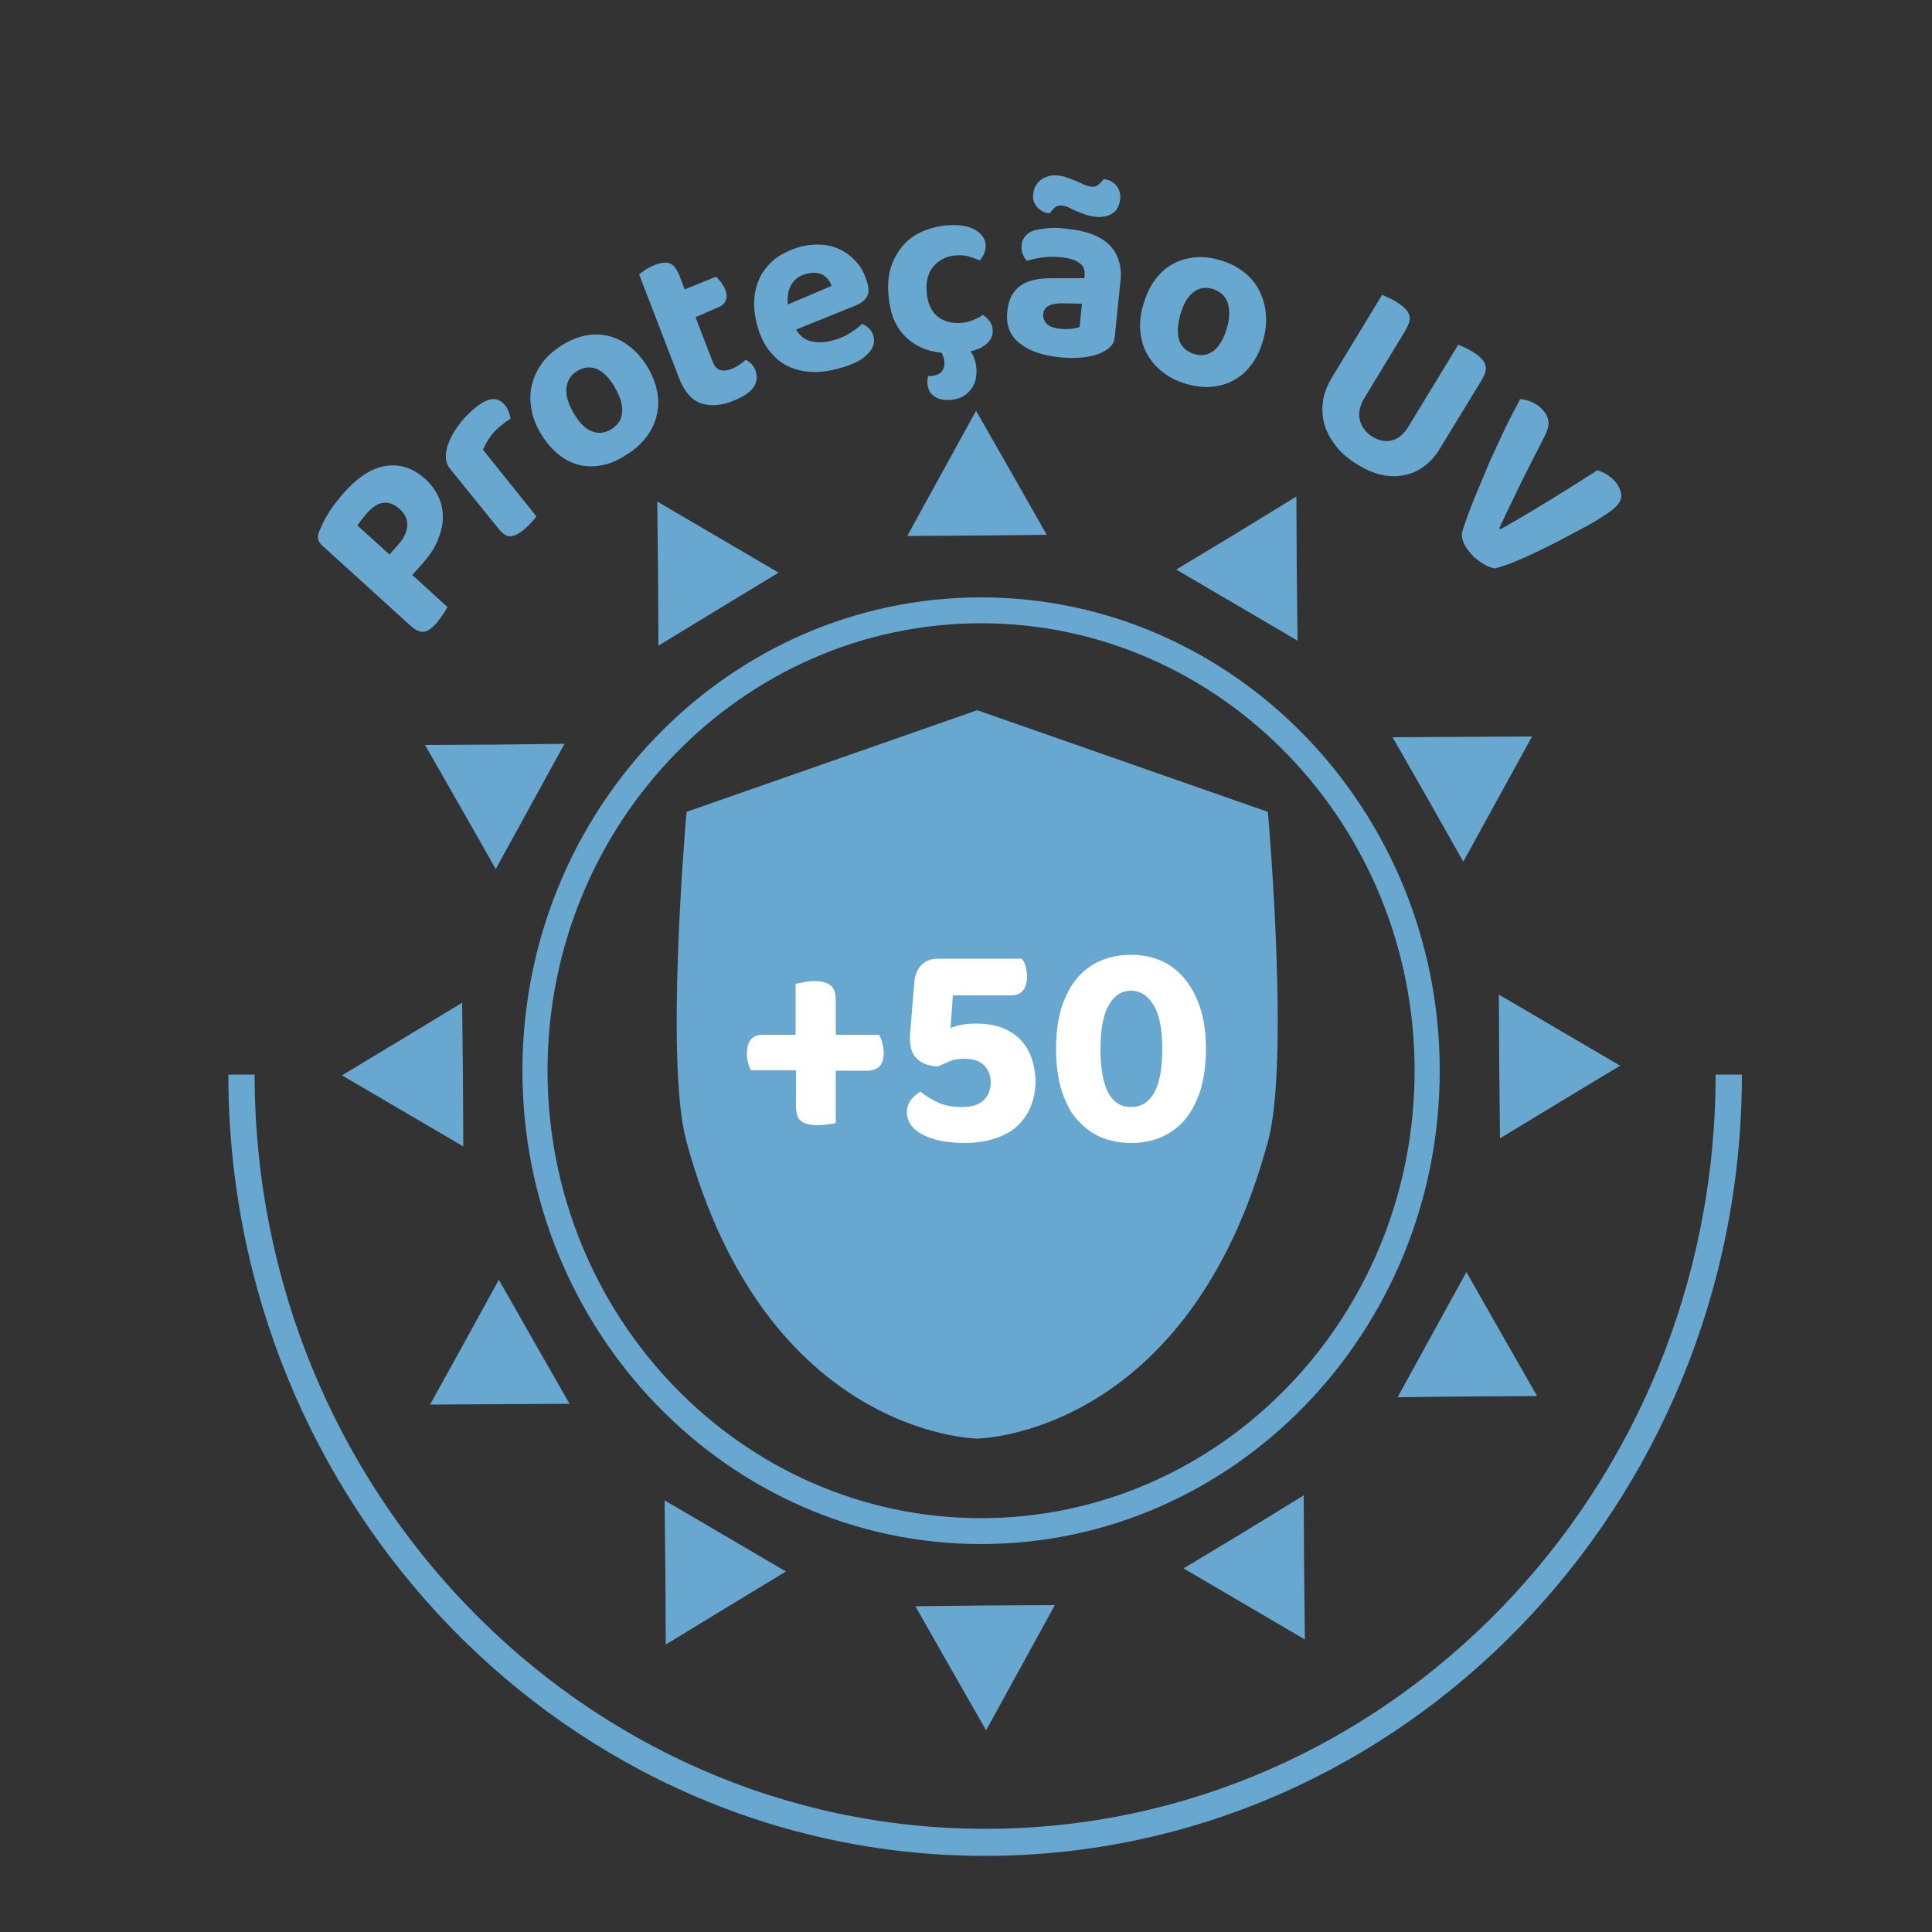 <?xml version="1.0" encoding="utf-8"?>
<!-- Generator: Adobe Illustrator 24.0.1, SVG Export Plug-In . SVG Version: 6.00 Build 0)  -->
<svg version="1.1" id="Camada_1" xmlns="http://www.w3.org/2000/svg" xmlns:xlink="http://www.w3.org/1999/xlink" x="0px" y="0px"
	 viewBox="0 0 50 50" style="enable-background:new 0 0 50 50;" xml:space="preserve">
<rect x="0" y="0" width="50" height="50" fill="#333333" stroke="none"/>
<style type="text/css">
	.st0{fill:#68a7cf;}
	.st1{fill:#FFFFFF;}
</style>
<g>
	<g>
		<path class="st0" d="M25.39,39.96c-6.54,0-11.87-5.5-11.87-12.25c0-6.76,5.32-12.25,11.87-12.25s11.87,5.5,11.87,12.25
			C37.26,34.46,31.94,39.96,25.39,39.96z M25.39,16.13c-6.18,0-11.22,5.19-11.22,11.58c0,6.38,5.03,11.58,11.22,11.58
			s11.22-5.19,11.22-11.58C36.61,21.32,31.57,16.13,25.39,16.13z"/>
		<g>
			<g id="_x3C_Repetição_radial_x3E__00000145755201601625102140000002713011026531096478_">
				<polygon class="st0" points="25.52,44.78 24.6,43.17 23.69,41.57 25.49,41.55 27.3,41.54 26.41,43.16 				"/>
			</g>
			<g id="_x3C_Repetição_radial_x3E__00000012444656049475020290000007640157984532665007_">
				<polygon class="st0" points="17.23,42.56 17.22,40.69 17.2,38.83 18.77,39.75 20.34,40.67 18.79,41.61 				"/>
			</g>
			<g id="_x3C_Repetição_radial_x3E__00000121990823108842208370000005793266366444466600_">
				<polygon class="st0" points="11.13,36.35 12.02,34.74 12.91,33.12 13.82,34.72 14.74,36.33 12.93,36.34 				"/>
			</g>
			<g id="_x3C_Repetição_radial_x3E__00000068639026336085968250000000344427791782211227_">
				<polygon class="st0" points="8.85,27.83 10.41,26.89 11.96,25.95 11.98,27.81 11.99,29.67 10.42,28.75 				"/>
			</g>
			<g id="_x3C_Repetição_radial_x3E__00000134215812349788543740000015487738297055161786_">
				<polygon class="st0" points="11,19.28 12.81,19.27 14.61,19.25 13.72,20.87 12.83,22.49 11.92,20.89 				"/>
			</g>
			<g id="_x3C_Repetição_radial_x3E__00000116219923007225621700000007048068278427666321_">
				<polygon class="st0" points="17.01,12.98 18.58,13.9 20.15,14.82 18.6,15.76 17.04,16.71 17.03,14.85 				"/>
			</g>
			<g id="_x3C_Repetição_radial_x3E__00000099662606458836092160000015963969548577347218_">
				<polygon class="st0" points="25.26,10.63 26.18,12.24 27.09,13.84 25.29,13.86 23.48,13.87 24.37,12.25 				"/>
			</g>
			<g id="_x3C_Repetição_radial_x3E__00000084497580546298511910000005865474651768147079_">
				<polygon class="st0" points="33.55,12.85 33.56,14.72 33.58,16.58 32.01,15.66 30.44,14.74 32,13.8 				"/>
			</g>
			<g id="_x3C_Repetição_radial_x3E__00000021807738487467942000000003093548684376803212_">
				<polygon class="st0" points="39.65,19.06 38.76,20.68 37.87,22.3 36.96,20.69 36.04,19.08 37.85,19.07 				"/>
			</g>
			<g id="_x3C_Repetição_radial_x3E__00000105407882252325602500000004374663825473611436_">
				<polygon class="st0" points="41.93,27.58 40.37,28.52 38.82,29.46 38.8,27.6 38.79,25.74 40.36,26.66 				"/>
			</g>
			<g id="_x3C_Repetição_radial_x3E__00000137108320161350162680000016248290074199256196_">
				<polygon class="st0" points="39.78,36.13 37.97,36.14 36.17,36.16 37.06,34.54 37.95,32.92 38.86,34.52 				"/>
			</g>
			<g id="_x3C_Repetição_radial_x3E__00000051350481929658755800000017569843831466916792_">
				<polygon class="st0" points="33.77,42.43 32.2,41.51 30.63,40.59 32.19,39.65 33.74,38.7 33.75,40.56 				"/>
			</g>
		</g>
		<g>
			<path class="st0" d="M25.29,37.23c-0.05,0-5.48-0.09-7.53-7.71c-0.54-2-0.03-8.04-0.01-8.3l0.02-0.21l7.52-2.63l7.52,2.63
				l0.02,0.21c0.02,0.26,0.53,6.3-0.01,8.3C30.77,37.14,25.34,37.23,25.29,37.23z"/>
			<g>
				<path class="st1" d="M21.62,26.78h1.13c0.03,0.05,0.06,0.11,0.08,0.2c0.02,0.08,0.04,0.17,0.04,0.26c0,0.17-0.04,0.29-0.11,0.36
					c-0.08,0.07-0.18,0.11-0.3,0.11h-0.83v1.35c-0.05,0.02-0.12,0.03-0.21,0.04c-0.09,0.01-0.18,0.02-0.26,0.02
					c-0.18,0-0.32-0.03-0.42-0.1c-0.09-0.06-0.14-0.2-0.14-0.4V27.7h-1.16c-0.03-0.05-0.06-0.11-0.08-0.19
					c-0.02-0.08-0.03-0.16-0.03-0.25c0-0.17,0.04-0.29,0.11-0.37c0.08-0.08,0.18-0.11,0.3-0.11h0.85v-1.32
					c0.05-0.01,0.12-0.02,0.21-0.04c0.09-0.02,0.18-0.03,0.27-0.03c0.17,0,0.31,0.03,0.41,0.1c0.1,0.07,0.15,0.2,0.15,0.41V26.78z"
					/>
				<path class="st1" d="M26.54,25c0.02,0.08,0.04,0.17,0.04,0.27c0,0.16-0.04,0.29-0.11,0.37c-0.07,0.08-0.17,0.12-0.29,0.12h-1.52
					L24.6,26.6c0.09-0.03,0.19-0.06,0.29-0.08c0.11-0.02,0.24-0.03,0.39-0.03c0.25,0,0.47,0.04,0.66,0.11
					c0.19,0.08,0.35,0.18,0.47,0.31c0.13,0.13,0.22,0.29,0.29,0.48c0.06,0.19,0.1,0.39,0.1,0.6c0,0.21-0.04,0.42-0.11,0.61
					c-0.07,0.19-0.18,0.36-0.33,0.51c-0.15,0.15-0.34,0.26-0.57,0.34c-0.23,0.08-0.5,0.13-0.81,0.13c-0.22,0-0.43-0.02-0.61-0.05
					c-0.19-0.04-0.34-0.09-0.48-0.16c-0.13-0.07-0.24-0.15-0.31-0.25c-0.07-0.1-0.11-0.21-0.11-0.33c0-0.13,0.04-0.24,0.11-0.33
					c0.07-0.09,0.16-0.16,0.24-0.21c0.13,0.11,0.28,0.2,0.45,0.28c0.17,0.08,0.37,0.12,0.63,0.12c0.25,0,0.44-0.06,0.56-0.18
					c0.12-0.12,0.18-0.28,0.18-0.46c0-0.18-0.06-0.32-0.17-0.44c-0.11-0.11-0.28-0.17-0.52-0.17c-0.14,0-0.26,0.02-0.36,0.06
					c-0.1,0.04-0.21,0.09-0.32,0.14c-0.22-0.01-0.4-0.07-0.53-0.19c-0.13-0.12-0.19-0.29-0.19-0.52c0-0.02,0-0.04,0-0.07
					c0-0.03,0-0.07,0.01-0.15l0.1-1.22c0.01-0.2,0.08-0.36,0.18-0.47c0.11-0.11,0.25-0.17,0.44-0.17h2.16
					C26.49,24.86,26.52,24.93,26.54,25z"/>
				<path class="st1" d="M29.28,29.58c-0.29,0-0.55-0.05-0.79-0.15c-0.24-0.1-0.44-0.26-0.62-0.46s-0.3-0.46-0.4-0.76
					c-0.09-0.3-0.14-0.66-0.14-1.07c0-0.4,0.05-0.76,0.14-1.06c0.1-0.3,0.23-0.56,0.4-0.76s0.38-0.36,0.62-0.46
					c0.24-0.1,0.5-0.15,0.78-0.15c0.28,0,0.53,0.05,0.77,0.15c0.24,0.1,0.44,0.26,0.61,0.46s0.31,0.46,0.41,0.76
					s0.15,0.66,0.15,1.06c0,0.41-0.05,0.76-0.14,1.07c-0.1,0.3-0.23,0.56-0.4,0.76s-0.38,0.36-0.62,0.46
					C29.82,29.53,29.56,29.58,29.28,29.58z M30.08,27.14c0-0.49-0.07-0.87-0.22-1.12c-0.15-0.25-0.34-0.38-0.59-0.38
					s-0.44,0.13-0.58,0.38c-0.14,0.25-0.21,0.63-0.21,1.12c0,0.51,0.07,0.89,0.2,1.14c0.14,0.25,0.33,0.37,0.59,0.37
					c0.26,0,0.46-0.12,0.6-0.37C30.01,28.03,30.08,27.65,30.08,27.14z"/>
			</g>
		</g>
	</g>
	<g>
		<path class="st0" d="M10.67,14.88l0.91,0.83c-0.02,0.04-0.06,0.1-0.1,0.17c-0.05,0.07-0.1,0.14-0.16,0.22
			c-0.13,0.15-0.25,0.24-0.35,0.25c-0.1,0.01-0.22-0.04-0.35-0.16l-2.29-2.08c-0.06-0.06-0.1-0.12-0.1-0.18
			c-0.01-0.07,0.01-0.14,0.05-0.22c0.03-0.07,0.06-0.14,0.1-0.22c0.04-0.08,0.09-0.16,0.14-0.24c0.05-0.08,0.1-0.15,0.16-0.23
			c0.06-0.07,0.11-0.14,0.16-0.2c0.38-0.44,0.75-0.7,1.13-0.76c0.38-0.06,0.72,0.05,1.04,0.34c0.15,0.14,0.26,0.29,0.34,0.46
			c0.08,0.17,0.11,0.35,0.11,0.54c0,0.19-0.05,0.38-0.13,0.58c-0.08,0.2-0.21,0.39-0.38,0.59L10.67,14.88z M10.32,14.08
			c0.14-0.16,0.21-0.32,0.22-0.48c0.01-0.16-0.06-0.3-0.2-0.43c-0.28-0.25-0.57-0.21-0.86,0.13c-0.05,0.06-0.09,0.11-0.13,0.16
			c-0.03,0.05-0.07,0.09-0.1,0.14l0.83,0.75L10.32,14.08z"/>
		<path class="st0" d="M13.88,13.36c-0.02,0.04-0.06,0.09-0.11,0.14c-0.05,0.06-0.11,0.12-0.18,0.18c-0.15,0.13-0.27,0.19-0.37,0.2
			c-0.1,0.01-0.21-0.06-0.32-0.2l-1.23-1.52c-0.08-0.09-0.12-0.19-0.13-0.3c-0.01-0.11,0.01-0.22,0.05-0.34
			c0.05-0.16,0.14-0.32,0.26-0.49c0.12-0.17,0.26-0.32,0.43-0.46c0.34-0.29,0.6-0.32,0.79-0.08c0.05,0.06,0.08,0.12,0.1,0.18
			c0.02,0.06,0.04,0.12,0.04,0.17c-0.09,0.05-0.18,0.12-0.29,0.21c-0.09,0.08-0.18,0.17-0.25,0.28c-0.07,0.1-0.13,0.21-0.17,0.31
			L13.88,13.36z"/>
		<path class="st0" d="M16.76,9.5c0.13,0.22,0.21,0.44,0.25,0.65c0.04,0.22,0.03,0.42-0.02,0.62c-0.05,0.2-0.14,0.38-0.27,0.55
			c-0.13,0.17-0.3,0.32-0.51,0.45C16,11.91,15.79,12,15.58,12.04c-0.21,0.04-0.41,0.04-0.6-0.01c-0.19-0.05-0.37-0.14-0.54-0.28
			c-0.17-0.14-0.32-0.32-0.45-0.54c-0.13-0.22-0.21-0.43-0.24-0.65c-0.04-0.22-0.03-0.43,0.02-0.62c0.05-0.2,0.14-0.38,0.27-0.56
			c0.13-0.17,0.3-0.32,0.51-0.45c0.21-0.13,0.41-0.21,0.62-0.25c0.21-0.04,0.41-0.03,0.6,0.02c0.19,0.05,0.37,0.14,0.54,0.28
			C16.48,9.11,16.63,9.29,16.76,9.5z M14.94,9.6c-0.17,0.1-0.26,0.25-0.28,0.44c-0.02,0.19,0.04,0.4,0.18,0.64
			c0.14,0.25,0.3,0.41,0.47,0.48c0.17,0.07,0.34,0.05,0.51-0.05c0.17-0.11,0.27-0.25,0.28-0.44c0.02-0.19-0.05-0.4-0.19-0.65
			c-0.14-0.24-0.29-0.39-0.46-0.47C15.28,9.48,15.11,9.5,14.94,9.6z"/>
		<path class="st0" d="M18.65,9.58c0.09,0.02,0.2,0.01,0.32-0.05c0.06-0.02,0.12-0.06,0.18-0.1c0.06-0.04,0.11-0.08,0.15-0.12
			c0.05,0.03,0.1,0.06,0.14,0.1s0.08,0.1,0.11,0.17c0.05,0.14,0.05,0.28-0.03,0.41c-0.07,0.13-0.24,0.26-0.51,0.37
			c-0.33,0.14-0.61,0.16-0.86,0.08c-0.24-0.08-0.43-0.29-0.57-0.64L16.54,7.1c0.04-0.03,0.09-0.07,0.15-0.11
			c0.06-0.04,0.14-0.08,0.22-0.12c0.17-0.07,0.31-0.09,0.41-0.06c0.1,0.03,0.18,0.13,0.25,0.29l0.15,0.39l0.81-0.33
			c0.04,0.03,0.07,0.08,0.12,0.13c0.04,0.05,0.08,0.12,0.11,0.18c0.05,0.13,0.06,0.23,0.02,0.31c-0.03,0.08-0.1,0.14-0.19,0.17
			L18,8.21l0.45,1.17C18.5,9.49,18.56,9.56,18.65,9.58z"/>
		<path class="st0" d="M20.6,8.53c0.1,0.16,0.23,0.27,0.39,0.3c0.16,0.04,0.33,0.04,0.52-0.01c0.17-0.04,0.33-0.1,0.47-0.19
			c0.14-0.08,0.25-0.17,0.33-0.25c0.07,0.03,0.13,0.07,0.19,0.13s0.09,0.13,0.11,0.21c0.02,0.1,0.01,0.19-0.03,0.27
			c-0.04,0.09-0.11,0.16-0.2,0.24s-0.2,0.14-0.33,0.19c-0.13,0.06-0.28,0.1-0.44,0.14c-0.24,0.06-0.47,0.08-0.69,0.06
			c-0.22-0.02-0.42-0.08-0.6-0.18c-0.18-0.1-0.33-0.25-0.46-0.43c-0.13-0.19-0.23-0.42-0.29-0.7c-0.06-0.27-0.07-0.51-0.03-0.73
			c0.04-0.22,0.11-0.41,0.23-0.57c0.11-0.16,0.25-0.3,0.42-0.4c0.17-0.1,0.35-0.18,0.54-0.23c0.21-0.05,0.41-0.06,0.6-0.04
			c0.19,0.02,0.36,0.08,0.51,0.17c0.15,0.09,0.28,0.21,0.39,0.35c0.11,0.15,0.18,0.32,0.23,0.51c0.03,0.14,0.02,0.25-0.04,0.33
			c-0.05,0.08-0.14,0.15-0.26,0.2L20.6,8.53z M20.89,7.08c-0.18,0.04-0.31,0.13-0.4,0.27c-0.09,0.14-0.12,0.32-0.1,0.53l1.13-0.48
			c-0.03-0.11-0.1-0.2-0.21-0.28C21.2,7.06,21.06,7.04,20.89,7.08z"/>
		<path class="st0" d="M24.75,6.61c-0.23,0.01-0.42,0.1-0.57,0.26c-0.15,0.16-0.22,0.38-0.2,0.67c0.02,0.29,0.11,0.5,0.27,0.64
			c0.16,0.13,0.36,0.19,0.59,0.18c0.13-0.01,0.25-0.03,0.35-0.08c0.1-0.04,0.19-0.09,0.25-0.13c0.07,0.05,0.13,0.11,0.18,0.17
			c0.04,0.06,0.07,0.14,0.07,0.23c0.01,0.13-0.04,0.24-0.14,0.33c-0.1,0.1-0.24,0.17-0.43,0.21c0.09,0.13,0.14,0.29,0.15,0.47
			c0.01,0.22-0.04,0.41-0.17,0.55c-0.12,0.15-0.3,0.23-0.53,0.24c-0.16,0.01-0.3-0.02-0.4-0.1c-0.1-0.07-0.16-0.18-0.17-0.33
			c0-0.06,0-0.12,0.02-0.19l0.07,0c0.13-0.01,0.23-0.05,0.28-0.11c0.05-0.07,0.08-0.15,0.07-0.25c0-0.03-0.01-0.07-0.02-0.12
			c-0.01-0.04-0.03-0.08-0.05-0.12c-0.4-0.04-0.72-0.19-0.97-0.45c-0.25-0.26-0.38-0.62-0.41-1.09c-0.02-0.28,0.01-0.53,0.09-0.74
			c0.08-0.21,0.19-0.39,0.33-0.54c0.14-0.15,0.31-0.26,0.51-0.34c0.2-0.08,0.41-0.13,0.63-0.14c0.29-0.02,0.52,0.02,0.69,0.12
			c0.17,0.1,0.26,0.23,0.27,0.39c0,0.08-0.01,0.15-0.04,0.22c-0.03,0.07-0.07,0.13-0.12,0.18c-0.08-0.04-0.17-0.07-0.27-0.1
			C24.99,6.61,24.87,6.6,24.75,6.61z"/>
		<path class="st0" d="M27.68,5.93c0.22,0.02,0.41,0.07,0.58,0.13c0.17,0.07,0.32,0.15,0.43,0.26c0.12,0.11,0.2,0.24,0.25,0.39
			C29,6.87,29.02,7.05,29,7.25l-0.15,1.46c-0.01,0.11-0.05,0.2-0.11,0.26c-0.06,0.06-0.14,0.11-0.22,0.15
			c-0.14,0.07-0.3,0.11-0.5,0.13c-0.19,0.02-0.41,0.02-0.65-0.01c-0.43-0.05-0.76-0.17-1-0.37c-0.24-0.2-0.34-0.47-0.3-0.82
			c0.03-0.3,0.14-0.51,0.33-0.65c0.19-0.14,0.46-0.2,0.82-0.2l0.84,0l0.01-0.07c0.01-0.14-0.03-0.25-0.13-0.32
			c-0.1-0.08-0.26-0.13-0.46-0.15C27.31,6.64,27.16,6.64,27,6.66c-0.16,0.02-0.3,0.05-0.42,0.09c-0.05-0.04-0.08-0.1-0.11-0.17
			c-0.03-0.08-0.04-0.15-0.03-0.24c0.02-0.19,0.13-0.31,0.33-0.38c0.13-0.03,0.27-0.05,0.43-0.06S27.52,5.91,27.68,5.93z
			 M27.38,4.54c0.09,0.01,0.17,0.03,0.25,0.06s0.16,0.06,0.23,0.09c0.07,0.03,0.14,0.06,0.2,0.09c0.06,0.03,0.12,0.04,0.17,0.05
			c0.09,0.01,0.16-0.01,0.21-0.06c0.05-0.05,0.09-0.09,0.12-0.13l0.03,0c0.12,0.01,0.22,0.07,0.3,0.16c0.08,0.1,0.11,0.21,0.1,0.35
			c-0.02,0.18-0.09,0.31-0.21,0.38c-0.12,0.07-0.26,0.1-0.43,0.08c-0.1-0.01-0.19-0.03-0.27-0.06c-0.08-0.03-0.16-0.06-0.23-0.09
			c-0.07-0.03-0.13-0.06-0.19-0.09c-0.06-0.03-0.11-0.04-0.16-0.05c-0.09-0.01-0.16,0.01-0.21,0.06c-0.05,0.05-0.09,0.09-0.12,0.14
			l-0.02,0c-0.12-0.01-0.22-0.07-0.31-0.16c-0.08-0.09-0.12-0.21-0.1-0.35c0.01-0.09,0.04-0.17,0.08-0.23
			c0.04-0.06,0.09-0.11,0.15-0.15c0.06-0.04,0.13-0.06,0.2-0.08C27.23,4.54,27.3,4.53,27.38,4.54z M27.45,8.51
			c0.09,0.01,0.18,0.01,0.28,0c0.09-0.01,0.16-0.03,0.21-0.05l0.06-0.6l-0.52-0.01c-0.13,0-0.25,0.02-0.33,0.06
			C27.06,7.95,27.01,8.02,27,8.12c-0.01,0.1,0.02,0.19,0.09,0.26C27.15,8.45,27.27,8.49,27.45,8.51z"/>
		<path class="st0" d="M32.69,8.8c-0.07,0.25-0.17,0.46-0.3,0.63c-0.13,0.18-0.28,0.31-0.46,0.41c-0.17,0.1-0.37,0.15-0.58,0.17
			c-0.21,0.02-0.43-0.01-0.67-0.08c-0.23-0.07-0.43-0.17-0.6-0.31c-0.17-0.13-0.3-0.29-0.4-0.47c-0.1-0.18-0.15-0.38-0.17-0.6
			c-0.02-0.22,0.01-0.45,0.09-0.7c0.07-0.24,0.17-0.45,0.3-0.62c0.13-0.17,0.28-0.31,0.46-0.4c0.17-0.1,0.37-0.15,0.58-0.17
			c0.21-0.02,0.43,0.01,0.66,0.08c0.23,0.07,0.43,0.17,0.6,0.31c0.17,0.13,0.3,0.29,0.39,0.47c0.09,0.18,0.15,0.38,0.17,0.6
			C32.78,8.33,32.76,8.56,32.69,8.8z M31.39,7.48c-0.19-0.06-0.36-0.03-0.5,0.08c-0.15,0.11-0.26,0.3-0.34,0.57
			c-0.08,0.28-0.09,0.5-0.03,0.68c0.06,0.17,0.19,0.29,0.38,0.35c0.19,0.06,0.36,0.03,0.51-0.08c0.14-0.11,0.26-0.31,0.34-0.58
			c0.08-0.27,0.08-0.49,0.02-0.67C31.71,7.66,31.58,7.54,31.39,7.48z"/>
		<path class="st0" d="M35.08,11.99c-0.22-0.14-0.4-0.3-0.53-0.48c-0.13-0.17-0.23-0.36-0.28-0.55c-0.05-0.19-0.06-0.39-0.03-0.59
			c0.03-0.2,0.11-0.4,0.23-0.6l1.3-2.14c0.04,0.02,0.11,0.05,0.18,0.08c0.08,0.04,0.16,0.08,0.23,0.13c0.16,0.1,0.26,0.21,0.29,0.31
			c0.04,0.1,0,0.23-0.09,0.39l-1.07,1.76c-0.12,0.2-0.16,0.39-0.12,0.56s0.14,0.32,0.31,0.43c0.17,0.11,0.34,0.15,0.51,0.11
			c0.17-0.04,0.32-0.16,0.44-0.36l1.29-2.12c0.04,0.02,0.11,0.05,0.18,0.08c0.08,0.04,0.16,0.08,0.23,0.13
			c0.16,0.1,0.26,0.21,0.29,0.31c0.04,0.1,0,0.23-0.09,0.39l-1.08,1.77c-0.12,0.2-0.26,0.36-0.42,0.47
			c-0.16,0.12-0.34,0.2-0.53,0.23c-0.19,0.04-0.39,0.03-0.6-0.02S35.3,12.13,35.08,11.99z"/>
		<path class="st0" d="M38.69,14.71c-0.07-0.01-0.16-0.04-0.26-0.09c-0.1-0.06-0.2-0.13-0.3-0.22c-0.11-0.12-0.2-0.23-0.25-0.35
			c-0.05-0.12-0.06-0.22-0.03-0.31c0.03-0.11,0.08-0.25,0.14-0.41c0.06-0.17,0.13-0.34,0.21-0.54c0.08-0.19,0.17-0.4,0.26-0.62
			c0.09-0.22,0.19-0.44,0.29-0.65c0.1-0.22,0.2-0.43,0.3-0.63c0.1-0.2,0.2-0.39,0.29-0.56c0.07,0,0.16,0.02,0.27,0.06
			c0.1,0.04,0.2,0.1,0.28,0.18c0.1,0.1,0.16,0.2,0.18,0.31c0.02,0.11-0.01,0.23-0.08,0.38c-0.21,0.41-0.42,0.82-0.61,1.2
			c-0.19,0.39-0.38,0.79-0.58,1.21l0.03,0.03c0.37-0.21,0.78-0.45,1.22-0.72c0.44-0.27,0.87-0.54,1.29-0.81
			c0.07,0.02,0.14,0.05,0.21,0.09c0.07,0.04,0.14,0.09,0.21,0.16c0.1,0.1,0.16,0.21,0.19,0.33c0.03,0.12-0.01,0.23-0.11,0.34
			c-0.06,0.07-0.17,0.15-0.32,0.25c-0.15,0.1-0.33,0.21-0.54,0.32c-0.21,0.11-0.43,0.23-0.66,0.35c-0.23,0.12-0.46,0.23-0.67,0.33
			c-0.21,0.1-0.41,0.18-0.58,0.25C38.9,14.65,38.77,14.69,38.69,14.71z"/>
	</g>
	<g>
		<defs>
			<path id="SVGID_3_" d="M25.49,48.03c-10.8,0-19.58-9.07-19.58-20.22h0.68c0,10.76,8.48,19.52,18.91,19.52S44.4,38.57,44.4,27.81
				h0.68C45.08,38.96,36.29,48.03,25.49,48.03z"/>
		</defs>
		<use xlink:href="#SVGID_3_"  style="overflow:visible;fill:#68a7cf;"/>
		<clipPath id="SVGID_1_">
			<use xlink:href="#SVGID_3_"  style="overflow:visible;"/>
		</clipPath>
	</g>
</g>
</svg>
